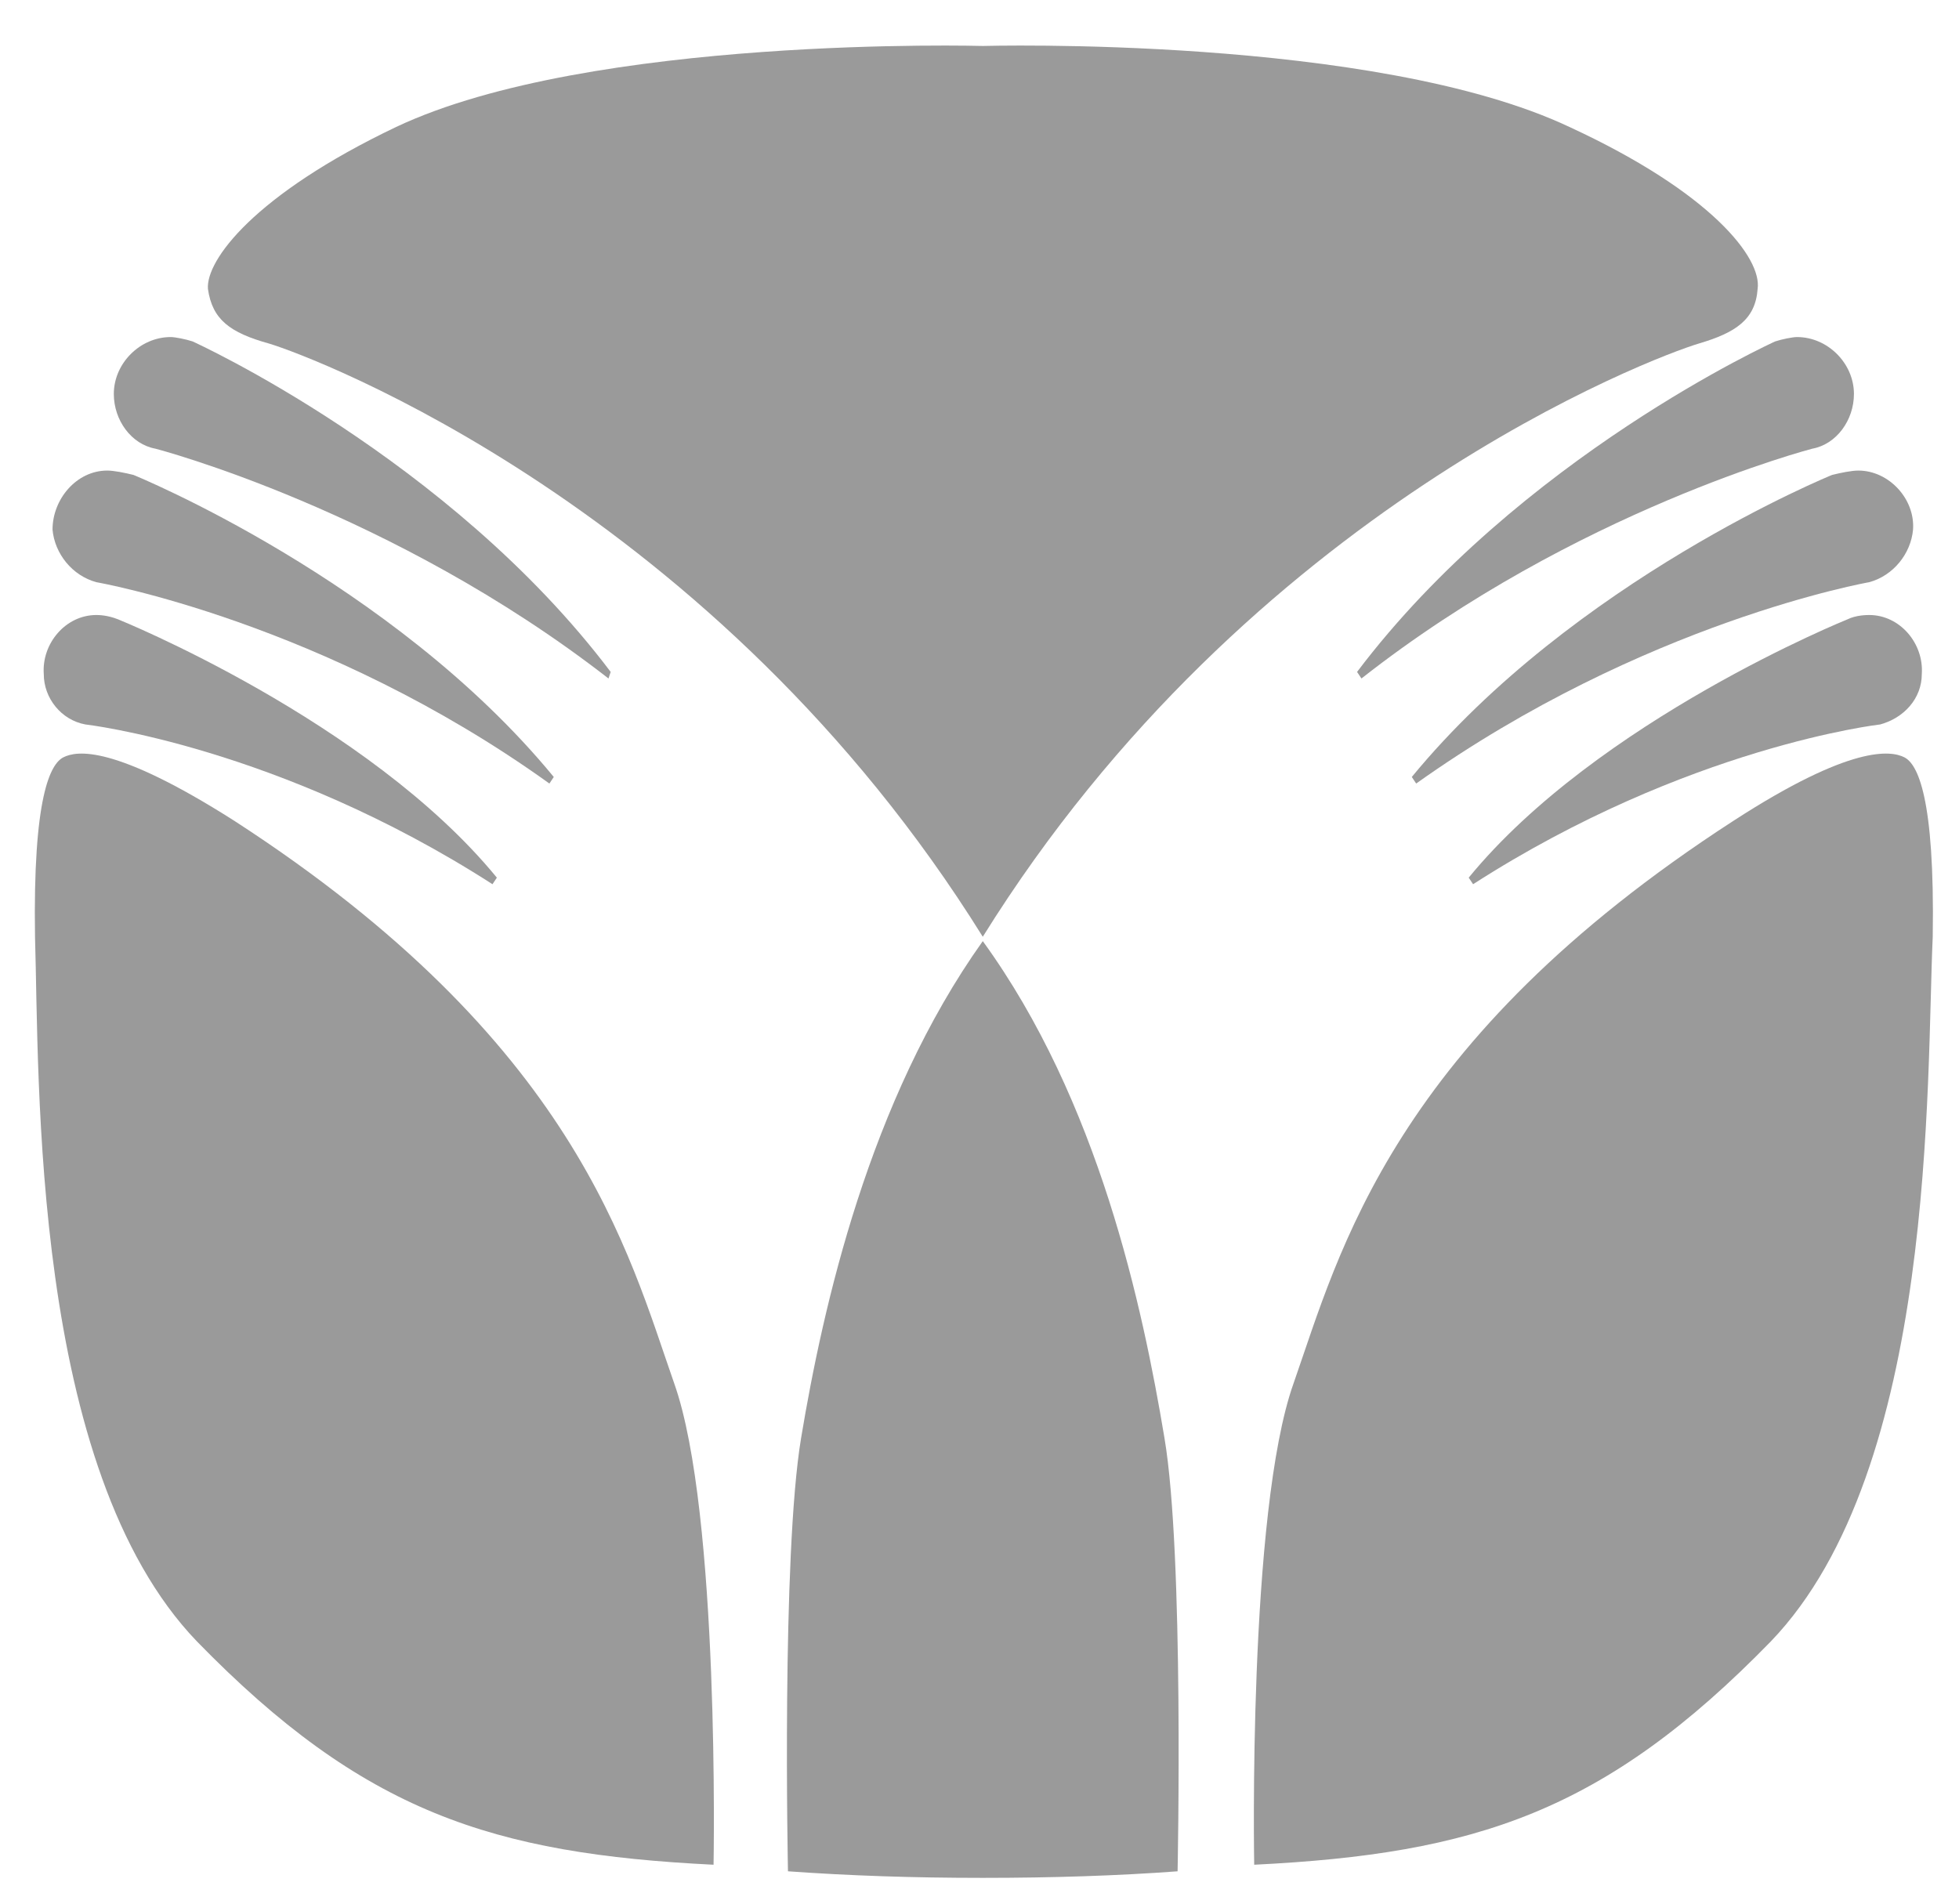 <?xml version="1.0" encoding="utf-8"?>
<!-- Generator: Adobe Illustrator 27.0.0, SVG Export Plug-In . SVG Version: 6.00 Build 0)  -->
<svg version="1.1" id="Layer_1" xmlns="http://www.w3.org/2000/svg" xmlns:xlink="http://www.w3.org/1999/xlink" x="0px" y="0px"
	 viewBox="0 0 89.5 87" style="enable-background:new 0 0 89.5 87;" xml:space="preserve">
<style type="text/css">
	.st0{fill:#9A9A9A;}
</style>
<g>
	<g>
		<g>
			<g>
				<path class="st0" d="M32.6,85.2c0,0,0.3-16.1-1.8-22c-2.1-6-4.5-15.6-20.1-25.7c-5.5-3.5-7.2-3.2-7.8-2.9
					c-0.6,0.3-1.4,1.8-1.3,8.2C1.8,49.3,1.4,67.1,9,75C16.6,82.8,22.5,84.7,32.6,85.2z"/>
				<path class="st0" d="M44.9,42.8c12.2-19.6,30.7-26.5,32.7-27.1c1.7-0.5,2.6-1.1,2.7-2.5c0.2-1.4-2.1-4.4-8.6-7.4
					c-8.9-4.2-26.8-3.7-26.8-3.7S27,1.6,18.1,5.8c-6.5,3.1-8.7,6.1-8.6,7.4c0.2,1.4,1,2,2.8,2.5C14.3,16.3,32.7,23.2,44.9,42.8z"/>
				<path class="st0" d="M44.9,85.8c3.2,0,6.2-0.1,8.9-0.3c0,0,0.3-14.5-0.6-19.8c-1-6-3-15.4-8.3-22.7c-5.2,7.3-7.3,16.7-8.3,22.7
					c-0.9,5.4-0.6,19.8-0.6,19.8C38.8,85.7,41.7,85.8,44.9,85.8z"/>
				<path class="st0" d="M57.3,85.2c0,0-0.3-16.1,1.8-22c2.1-6,4.5-15.6,20.1-25.7c5.4-3.5,7.2-3.2,7.8-2.9c0.6,0.3,1.4,1.8,1.3,8.2
					C88,49.3,88.5,67.1,80.9,75C73.3,82.8,67.4,84.7,57.3,85.2z"/>
				<path class="st0" d="M7.1,20.5C6,20.3,5.2,19.2,5.2,18c0-1.4,1.2-2.6,2.6-2.6c0.2,0,0.7,0.1,1,0.2c0,0,11.7,5.3,19.1,15.1
					L27.8,31C17.9,23.3,7.1,20.5,7.1,20.5z"/>
				<path class="st0" d="M4.4,26.6c-1.1-0.3-1.9-1.3-2-2.4c0-1.4,1.1-2.7,2.5-2.7c0.3,0,0.8,0.1,1.2,0.2c0,0,11.8,4.8,19.2,13.8
					l-0.2,0.3C14.8,28.4,4.4,26.6,4.4,26.6z"/>
				<path class="st0" d="M3.9,33.1C2.8,32.9,2,31.9,2,30.8c-0.1-1.4,1-2.7,2.4-2.7c0.1,0,0.5,0,1,0.2c0,0,11.4,4.6,17.3,11.8
					l-0.2,0.3C12.7,34.1,3.9,33.1,3.9,33.1z"/>
				<path class="st0" d="M82.8,20.5c1.1-0.2,1.9-1.3,1.9-2.5c0-1.4-1.2-2.6-2.6-2.6c-0.2,0-0.7,0.1-1,0.2c0,0-11.7,5.3-19.1,15.1
					l0.2,0.3C72,23.3,82.8,20.5,82.8,20.5z"/>
				<path class="st0" d="M85.4,26.6c1.1-0.3,1.9-1.3,2-2.4c0.1-1.4-1.1-2.7-2.5-2.7c-0.3,0-0.8,0.1-1.2,0.2c0,0-11.8,4.8-19.2,13.8
					l0.2,0.3C75.1,28.4,85.4,26.6,85.4,26.6z"/>
				<path class="st0" d="M85.9,33.1c1.1-0.3,1.9-1.2,1.9-2.3c0.1-1.4-1-2.7-2.4-2.7c-0.1,0-0.6,0-1,0.2c0,0-11.4,4.6-17.3,11.8
					l0.2,0.3C77.1,34.1,85.9,33.1,85.9,33.1z"/>
			</g>
		</g>
	</g>
</g>
</svg>
